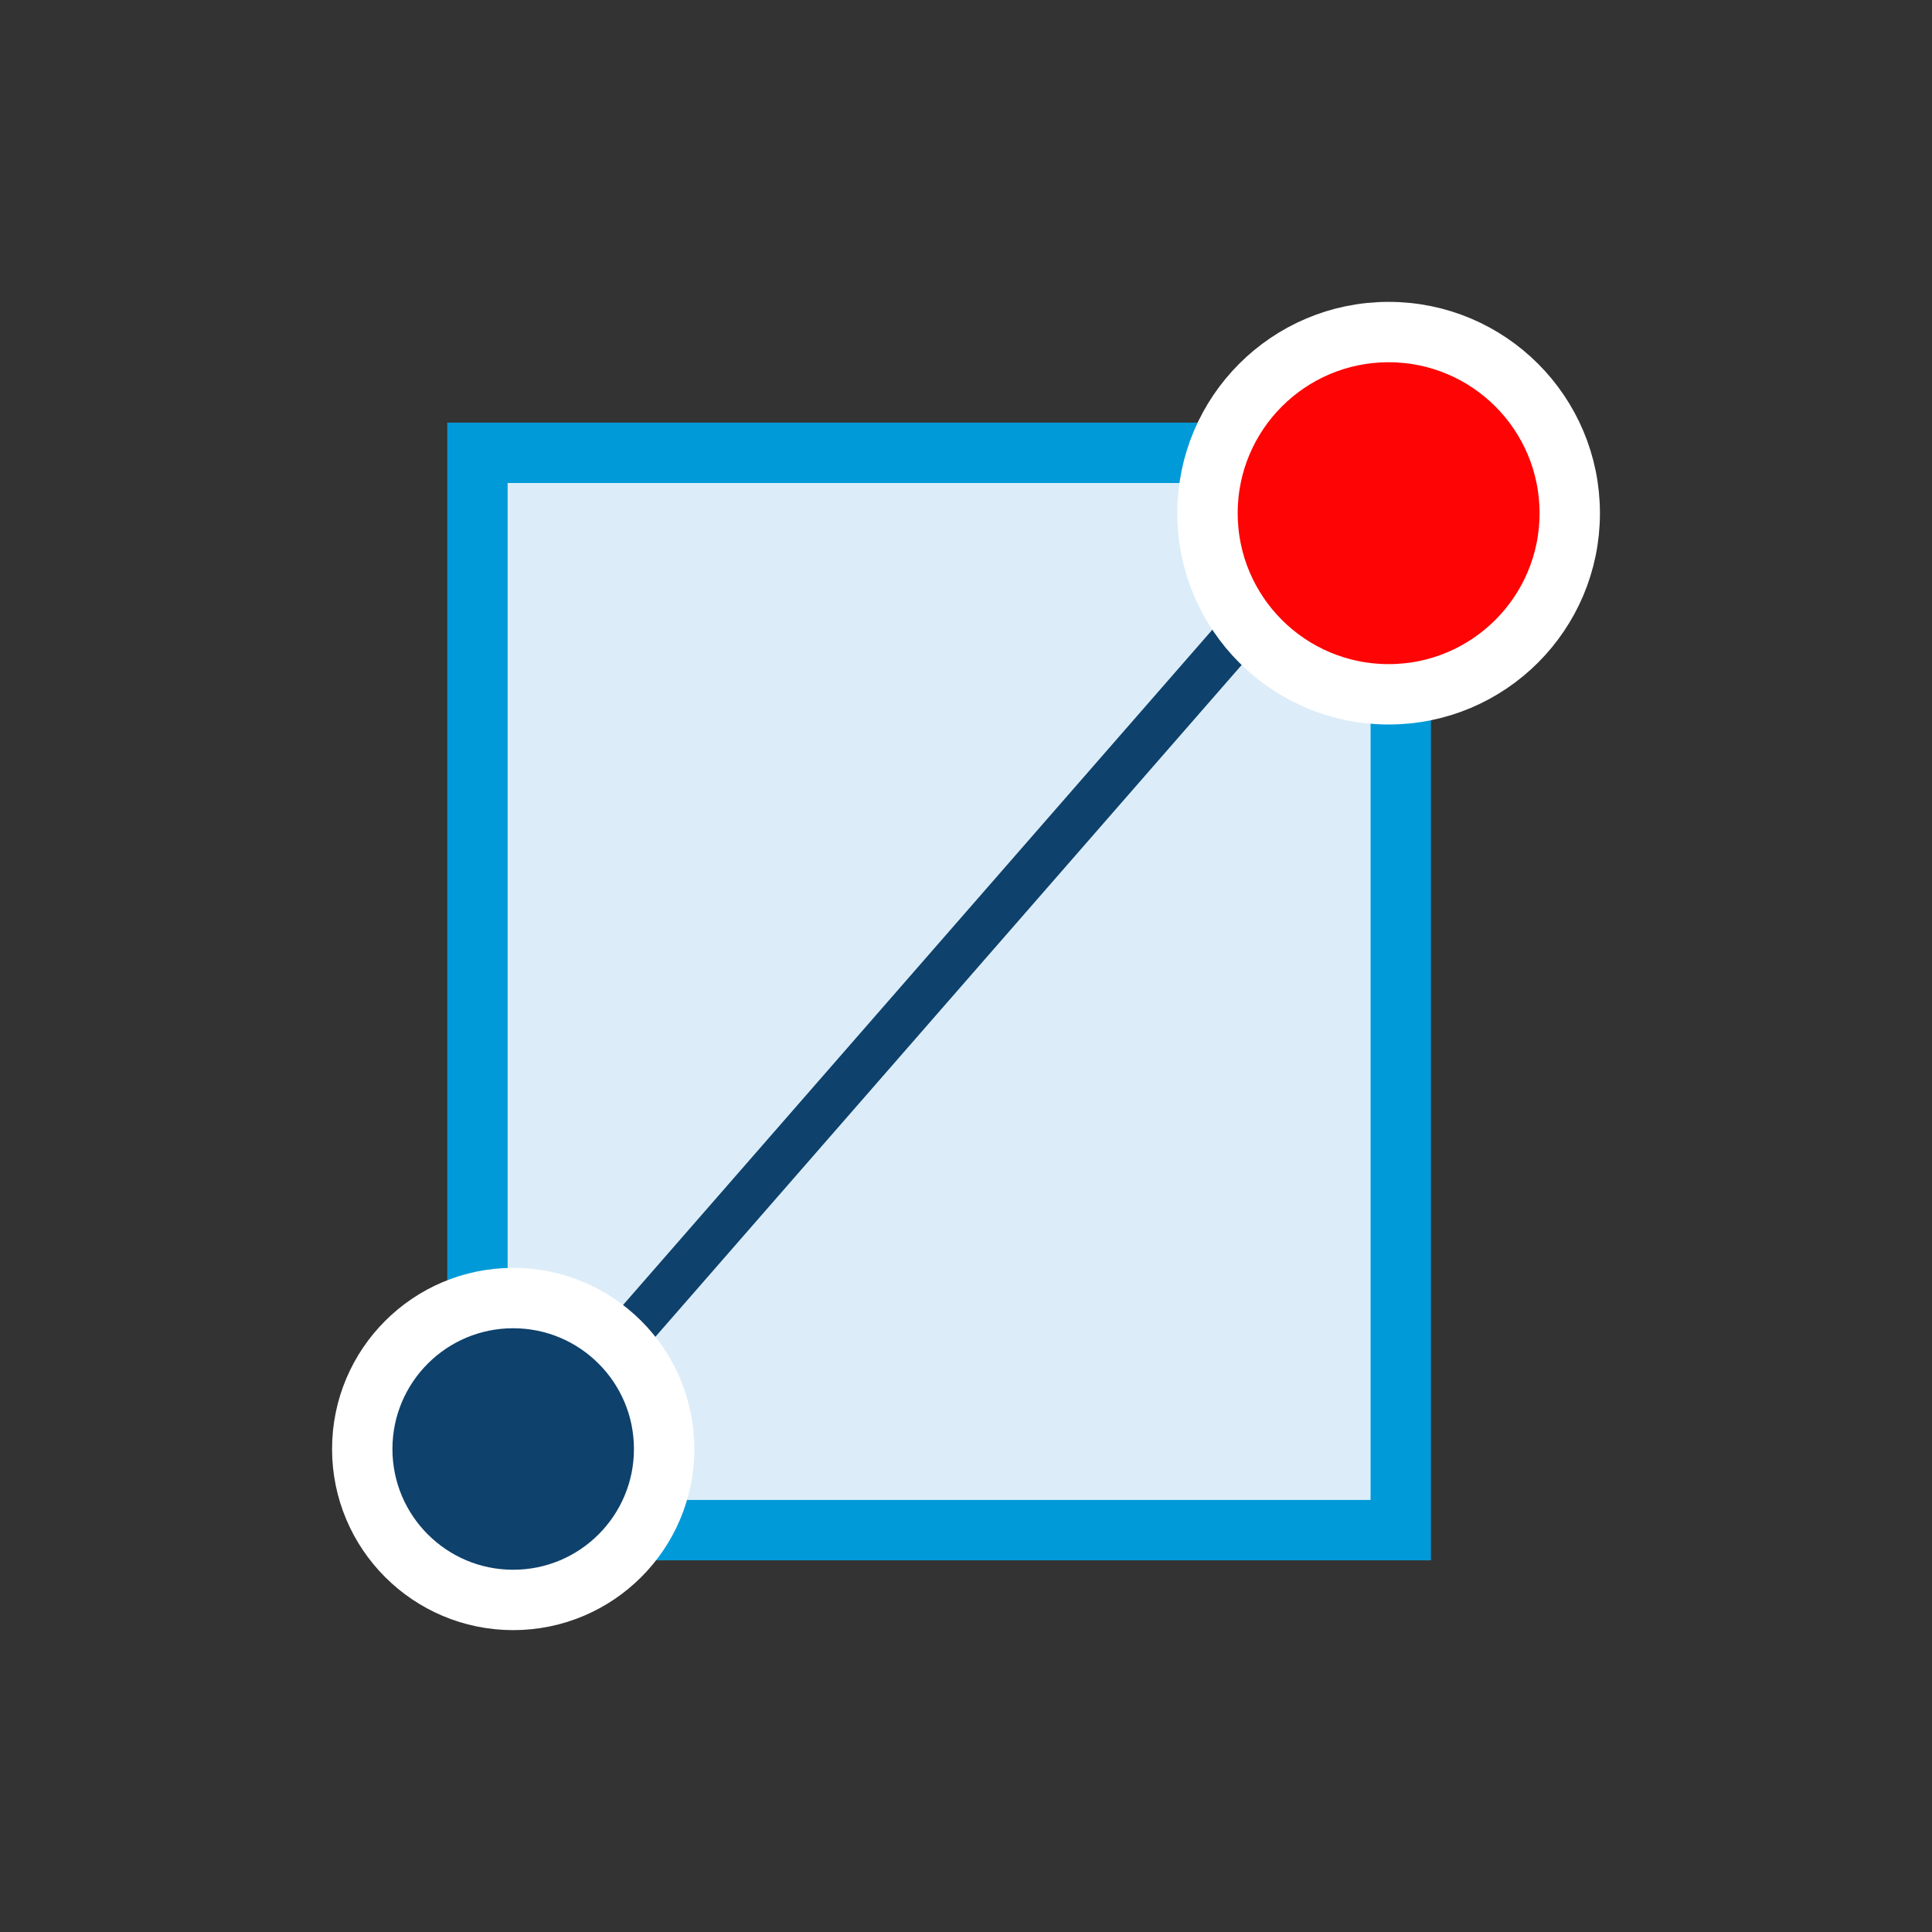 <?xml version="1.0" encoding="UTF-8" standalone="no"?>
<svg
   width="32"
   height="32"
   viewBox="0 0 32 32"
   fill="none"
   version="1.1"
   id="svg10"
   xmlns="http://www.w3.org/2000/svg"
   xmlns:svg="http://www.w3.org/2000/svg">
  <rect x="0" y="0" width="32" height="32" fill="#333333" stroke="none"/>
  <defs
     id="defs14" />
  <rect
     x="7.908"
     y="7.5"
     width="15.293"
     height="17.844"
     fill="#dcedf9"
     stroke="#009ad9"
     id="rect2" />
  <path
     d="M 8.098,24.731 22.66,8.044"
     stroke="#0e416c"
     stroke-width="0.75"
     id="path4" />
  <circle
     cx="23"
     cy="8.5"
     r="3"
     fill="#ff0404"
     stroke="#ffffff"
     id="circle6" />
  <circle
     cx="8.5"
     cy="24"
     r="2.5"
     fill="#0e416c"
     stroke="#ffffff"
     id="circle8" />
</svg>
